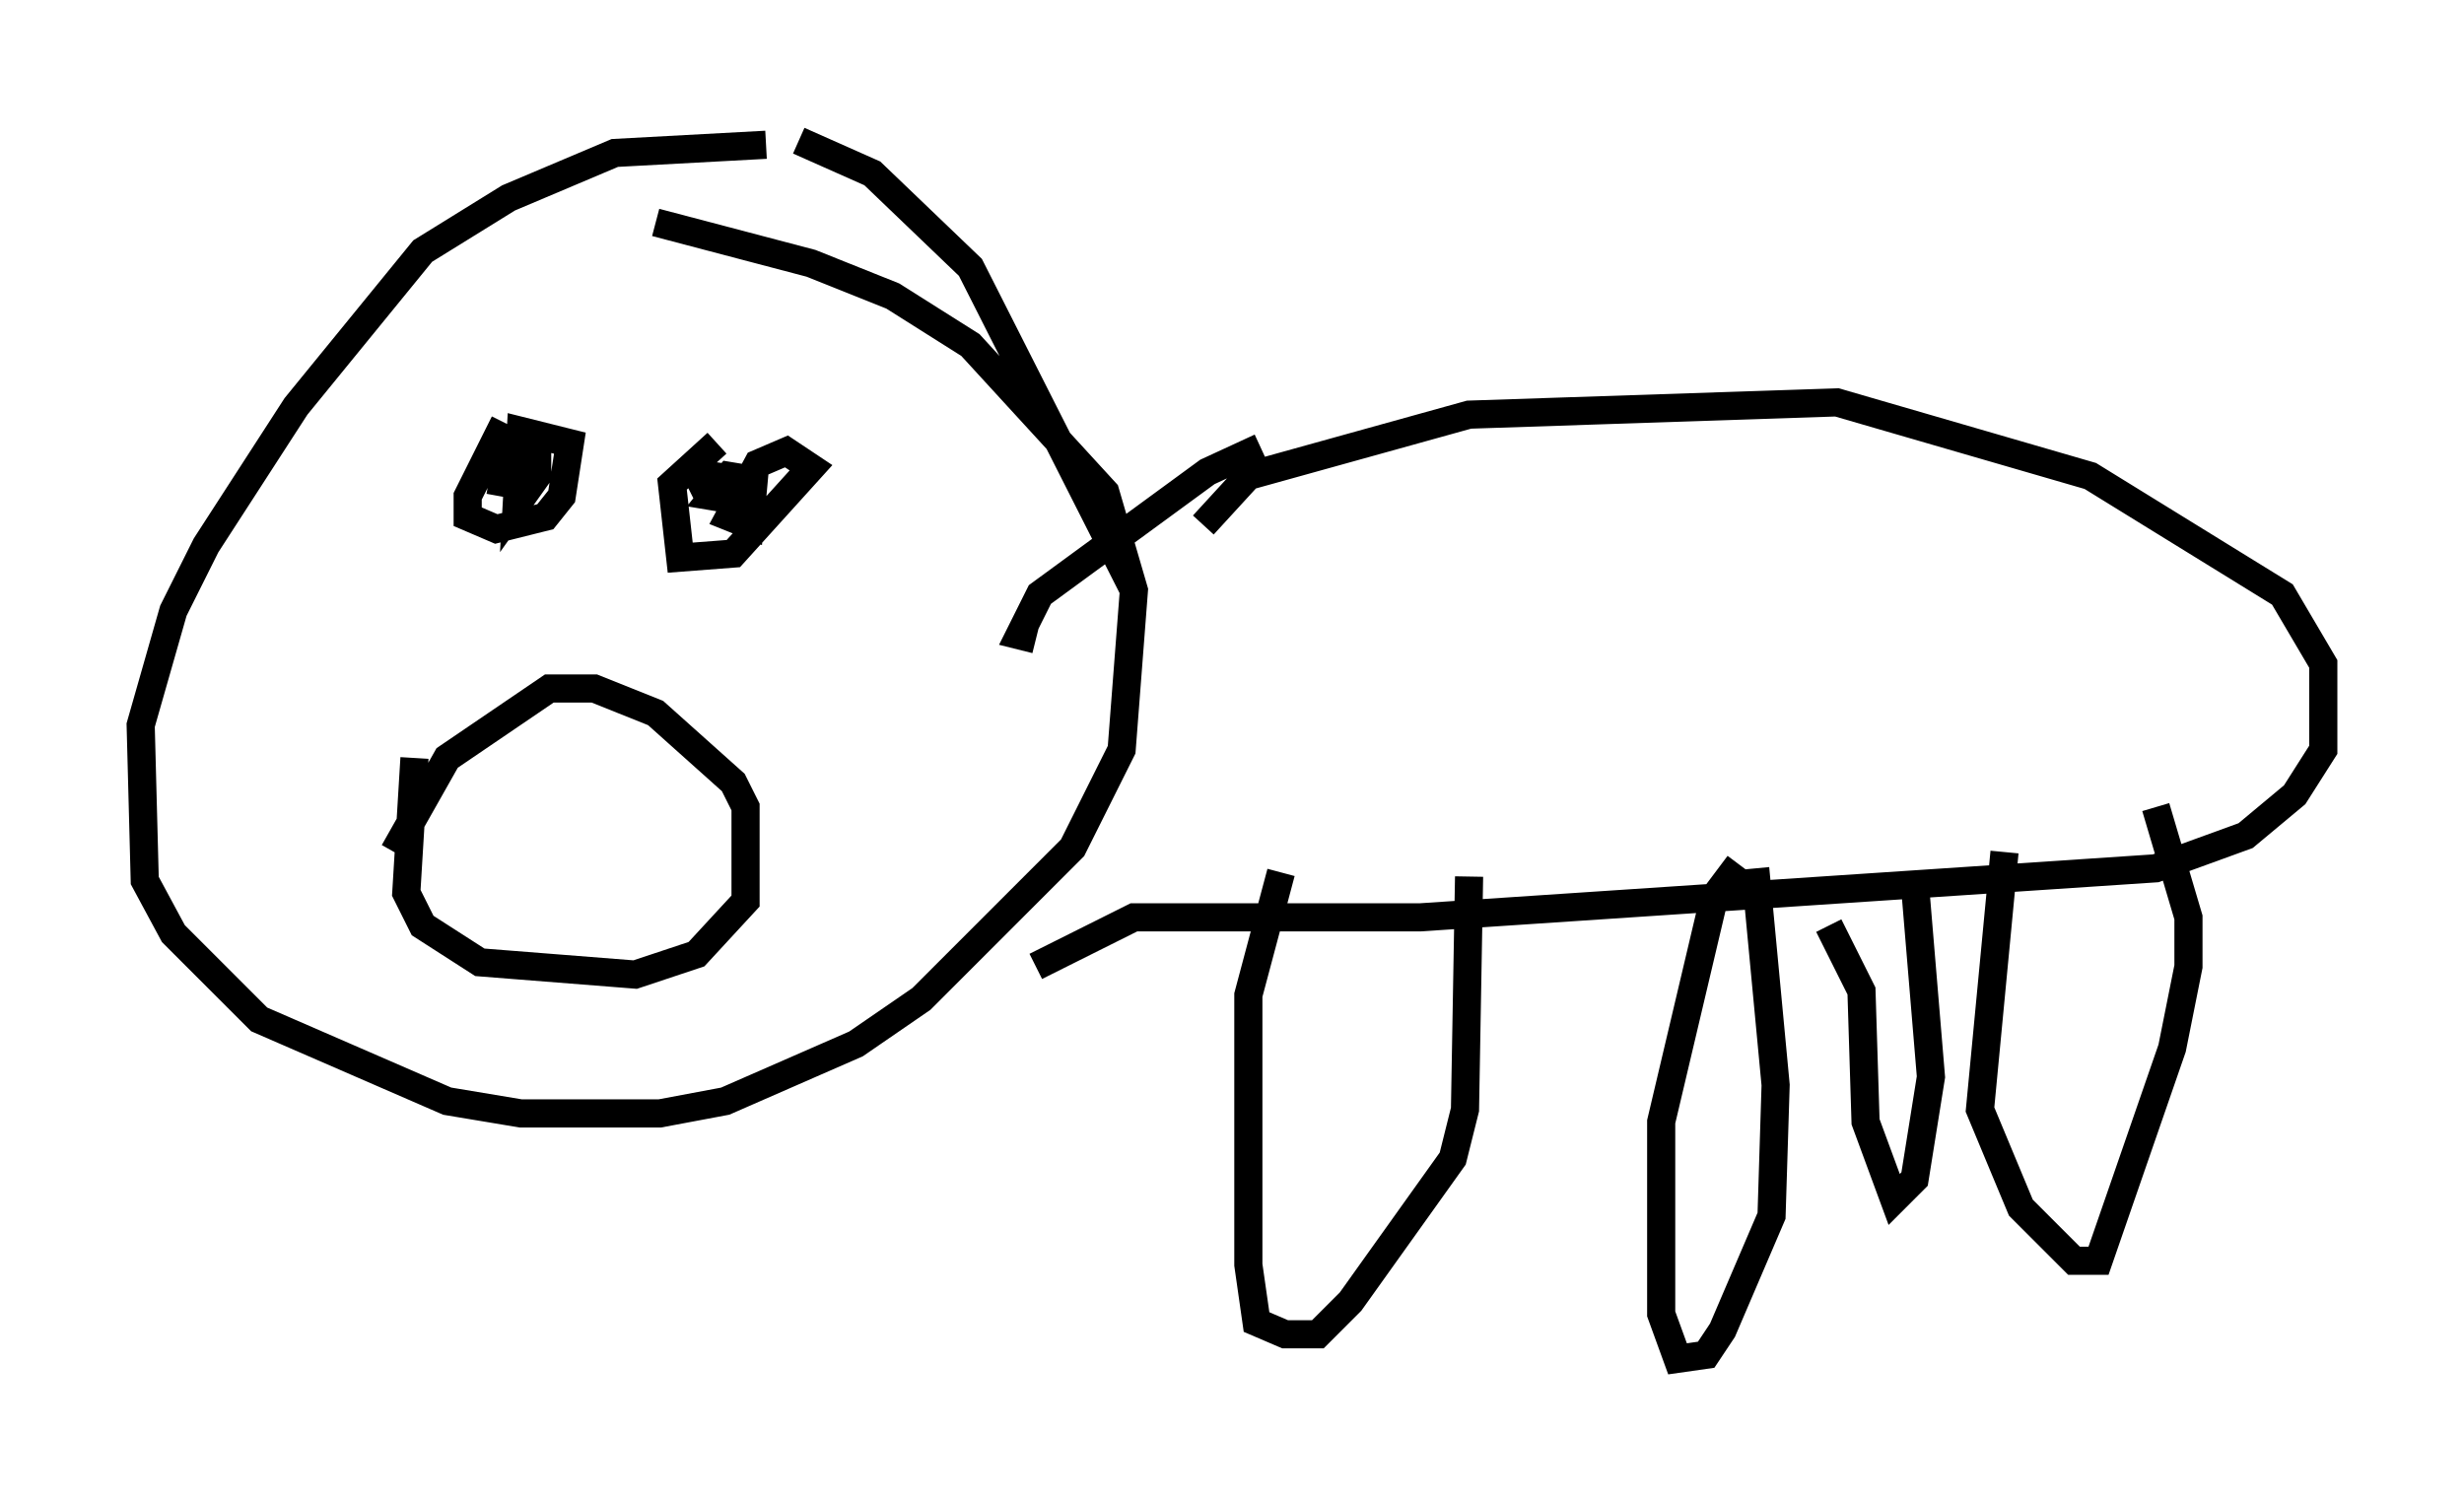 <?xml version="1.0" encoding="utf-8" ?>
<svg baseProfile="full" height="53.285" version="1.1" width="87.564" xmlns="http://www.w3.org/2000/svg" xmlns:ev="http://www.w3.org/2001/xml-events" xmlns:xlink="http://www.w3.org/1999/xlink"><defs /><rect fill="white" height="53.285" width="87.564" x="0" y="0" /><path d="M30.128, 5.726 m-2.905, -0.581 l-5.374, 0.291 -3.777, 1.598 l-3.05, 1.888 -4.503, 5.52 l-3.196, 4.939 -1.162, 2.324 l-1.162, 4.067 0.145, 5.52 l1.017, 1.888 3.05, 3.05 l6.682, 2.905 2.615, 0.436 l4.939, 0.0 2.324, -0.436 l4.648, -2.034 2.324, -1.598 l5.374, -5.374 1.743, -3.486 l0.436, -5.665 -1.017, -3.486 l-4.793, -5.229 -2.76, -1.743 l-2.905, -1.162 -5.52, -1.453 m5.084, -2.905 l2.615, 1.162 3.486, 3.341 l5.81, 11.475 m-22.369, -5.955 l-1.307, 2.615 0.0, 0.726 l1.017, 0.436 1.743, -0.436 l0.581, -0.726 0.291, -1.888 l-1.743, -0.436 -0.145, 2.615 l0.726, -1.017 0.0, -0.726 l-1.017, -0.145 -0.291, 1.598 m7.698, -1.888 l-1.598, 1.453 0.291, 2.615 l1.888, -0.145 2.76, -3.05 l-0.872, -0.581 -1.017, 0.436 l-1.017, 1.888 0.726, 0.291 l0.145, -1.598 -0.872, -0.145 l-0.581, 0.726 0.872, 0.145 l0.145, -0.726 -1.017, -0.145 l-0.872, 0.436 m-9.732, 9.587 l-0.291, 4.793 0.581, 1.162 l2.034, 1.307 5.52, 0.436 l2.179, -0.726 1.743, -1.888 l0.0, -3.341 -0.436, -0.872 l-2.76, -2.469 -2.179, -0.872 l-1.598, 0.0 -3.631, 2.469 l-1.888, 3.341 m28.76, -11.62 l1.598, -1.743 7.844, -2.179 l13.073, -0.436 9.006, 2.615 l6.827, 4.212 1.453, 2.469 l0.0, 3.05 -1.017, 1.598 l-1.743, 1.453 -3.196, 1.162 l-26.145, 1.743 -10.168, 0.0 l-3.486, 1.743 m11.475, -17.721 l0.0, 0.0 m-3.486, -0.726 l-1.888, 0.872 -5.955, 4.358 l-0.726, 1.453 0.581, 0.145 m8.715, 8.279 l-1.162, 4.358 0.0, 9.587 l0.291, 2.034 1.017, 0.436 l1.162, 0.0 1.162, -1.162 l3.631, -5.084 0.436, -1.743 l0.145, -8.279 m9.587, -0.436 l-0.872, 1.162 -1.888, 7.989 l0.0, 6.827 0.581, 1.598 l1.017, -0.145 0.581, -0.872 l1.743, -4.067 0.145, -4.648 l-0.726, -7.698 m8.86, -0.581 l-0.872, 9.151 1.453, 3.486 l1.888, 1.888 0.872, 0.0 l2.615, -7.553 0.581, -2.905 l0.0, -1.743 -1.162, -3.922 m-11.62, 4.212 l1.162, 2.324 0.145, 4.648 l1.017, 2.76 0.726, -0.726 l0.581, -3.631 -0.581, -6.972 " fill="none" stroke="black" stroke-width="1" /></svg>